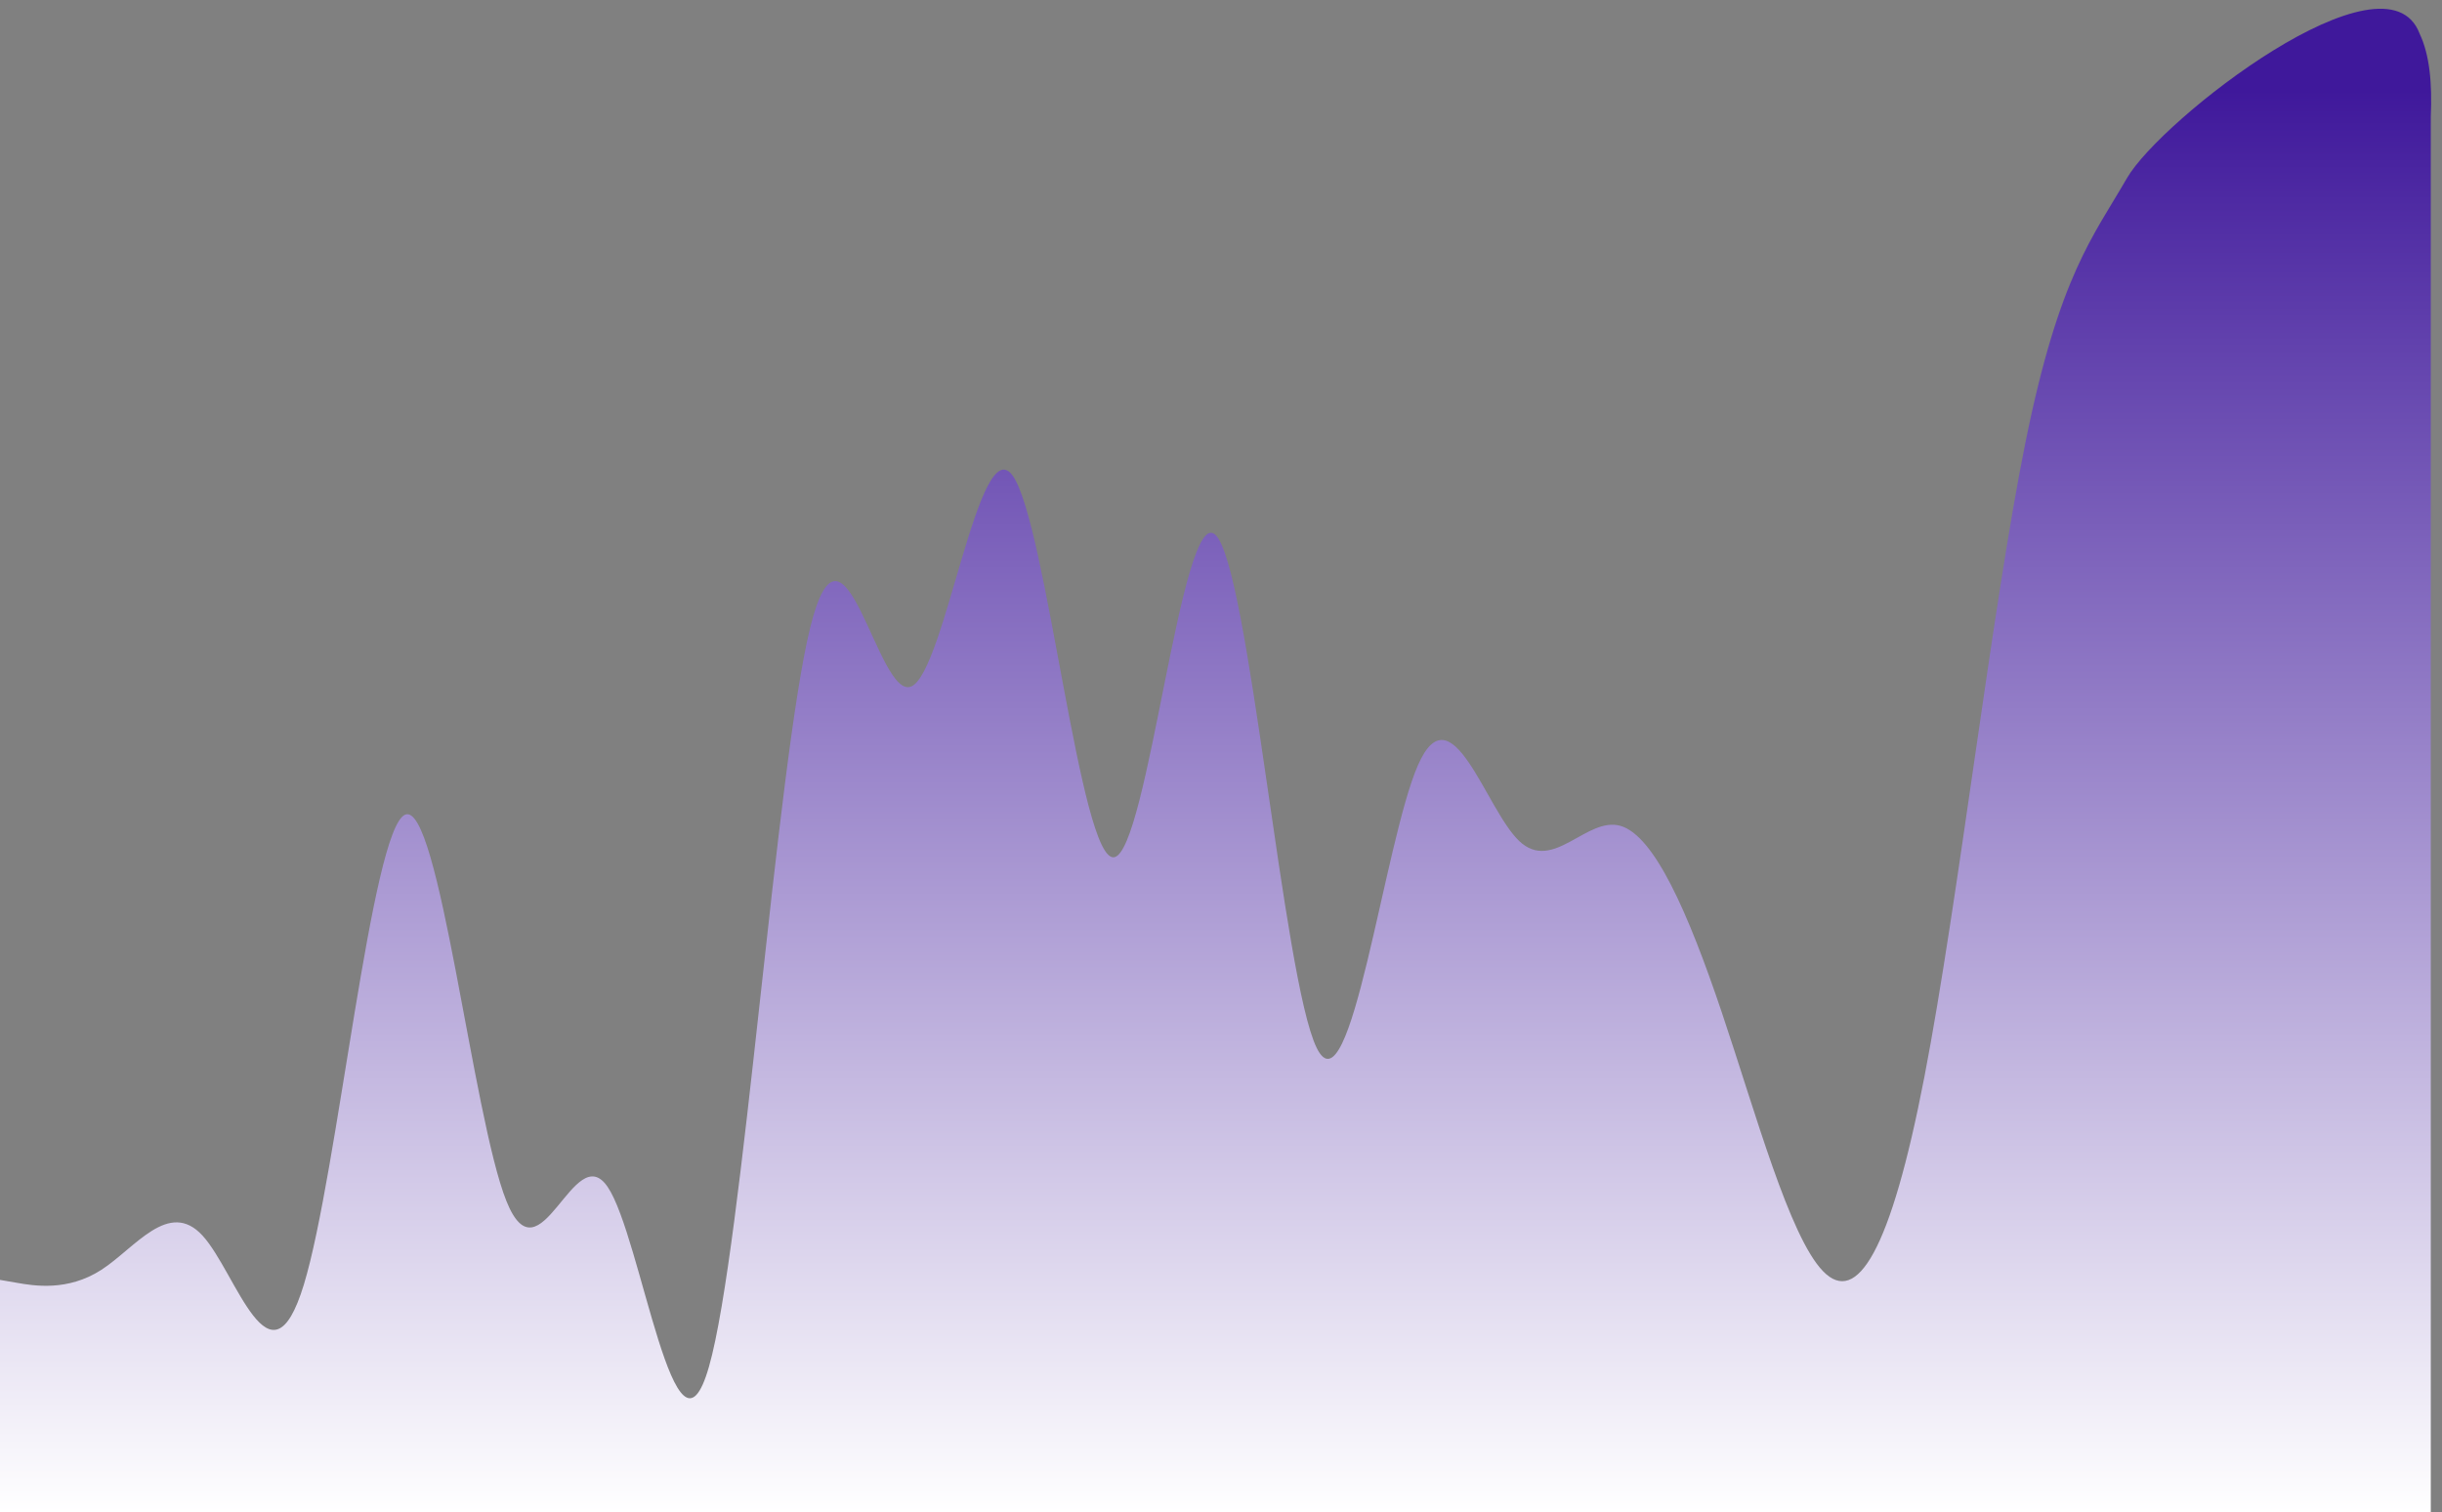 <svg width="218" height="135" viewBox="0 0 218 135" fill="none" xmlns="http://www.w3.org/2000/svg">
<rect x="0" y="0" width="218" height="135" fill="#808080" stroke="none"/>
<path d="M0 114.264L1.507 114.525C3.014 114.787 6.028 115.311 9.042 113.37C12.056 111.428 15.069 107.023 18.083 110.312C21.097 113.602 24.111 124.587 27.125 114.687C30.139 104.786 33.153 73.999 36.167 72.731C39.181 71.463 42.194 99.713 45.208 107.226C48.222 114.738 51.236 101.512 54.25 105.969C57.264 110.426 60.278 132.565 63.292 122.009C66.305 111.453 69.319 68.202 72.333 56.007C75.347 43.813 78.361 62.675 81.375 61.273C84.389 59.871 87.403 38.204 90.417 42.485C93.43 46.767 96.444 76.996 99.458 76.532C102.472 76.069 105.486 44.911 108.5 47.745C111.514 50.578 114.528 87.4 117.542 93.55C120.556 99.7 123.569 75.177 126.583 68.311C129.597 61.444 132.611 72.234 135.625 75.087C138.639 77.94 141.653 72.856 144.667 73.731C147.681 74.606 150.694 81.439 153.708 90.387C156.722 99.334 159.736 110.396 162.75 113.495C165.764 116.594 168.778 111.729 171.792 96.146C174.806 80.563 177.819 54.261 180.833 39.404C183.847 24.547 186.861 21.135 189.875 15.904C192.889 10.672 212.986 -4.962 216 3C216.893 4.874 217.135 7.453 217 10.435V135H0V114.264Z" fill="url(#paint0_linear_191_470)"/>
<defs>
<linearGradient id="paint0_linear_191_470" x1="108.5" y1="8" x2="108.5" y2="135" gradientUnits="userSpaceOnUse">
<stop stop-color="#3F189B"/>
<stop offset="1" stop-color="white"/>
</linearGradient>
</defs>
</svg>
